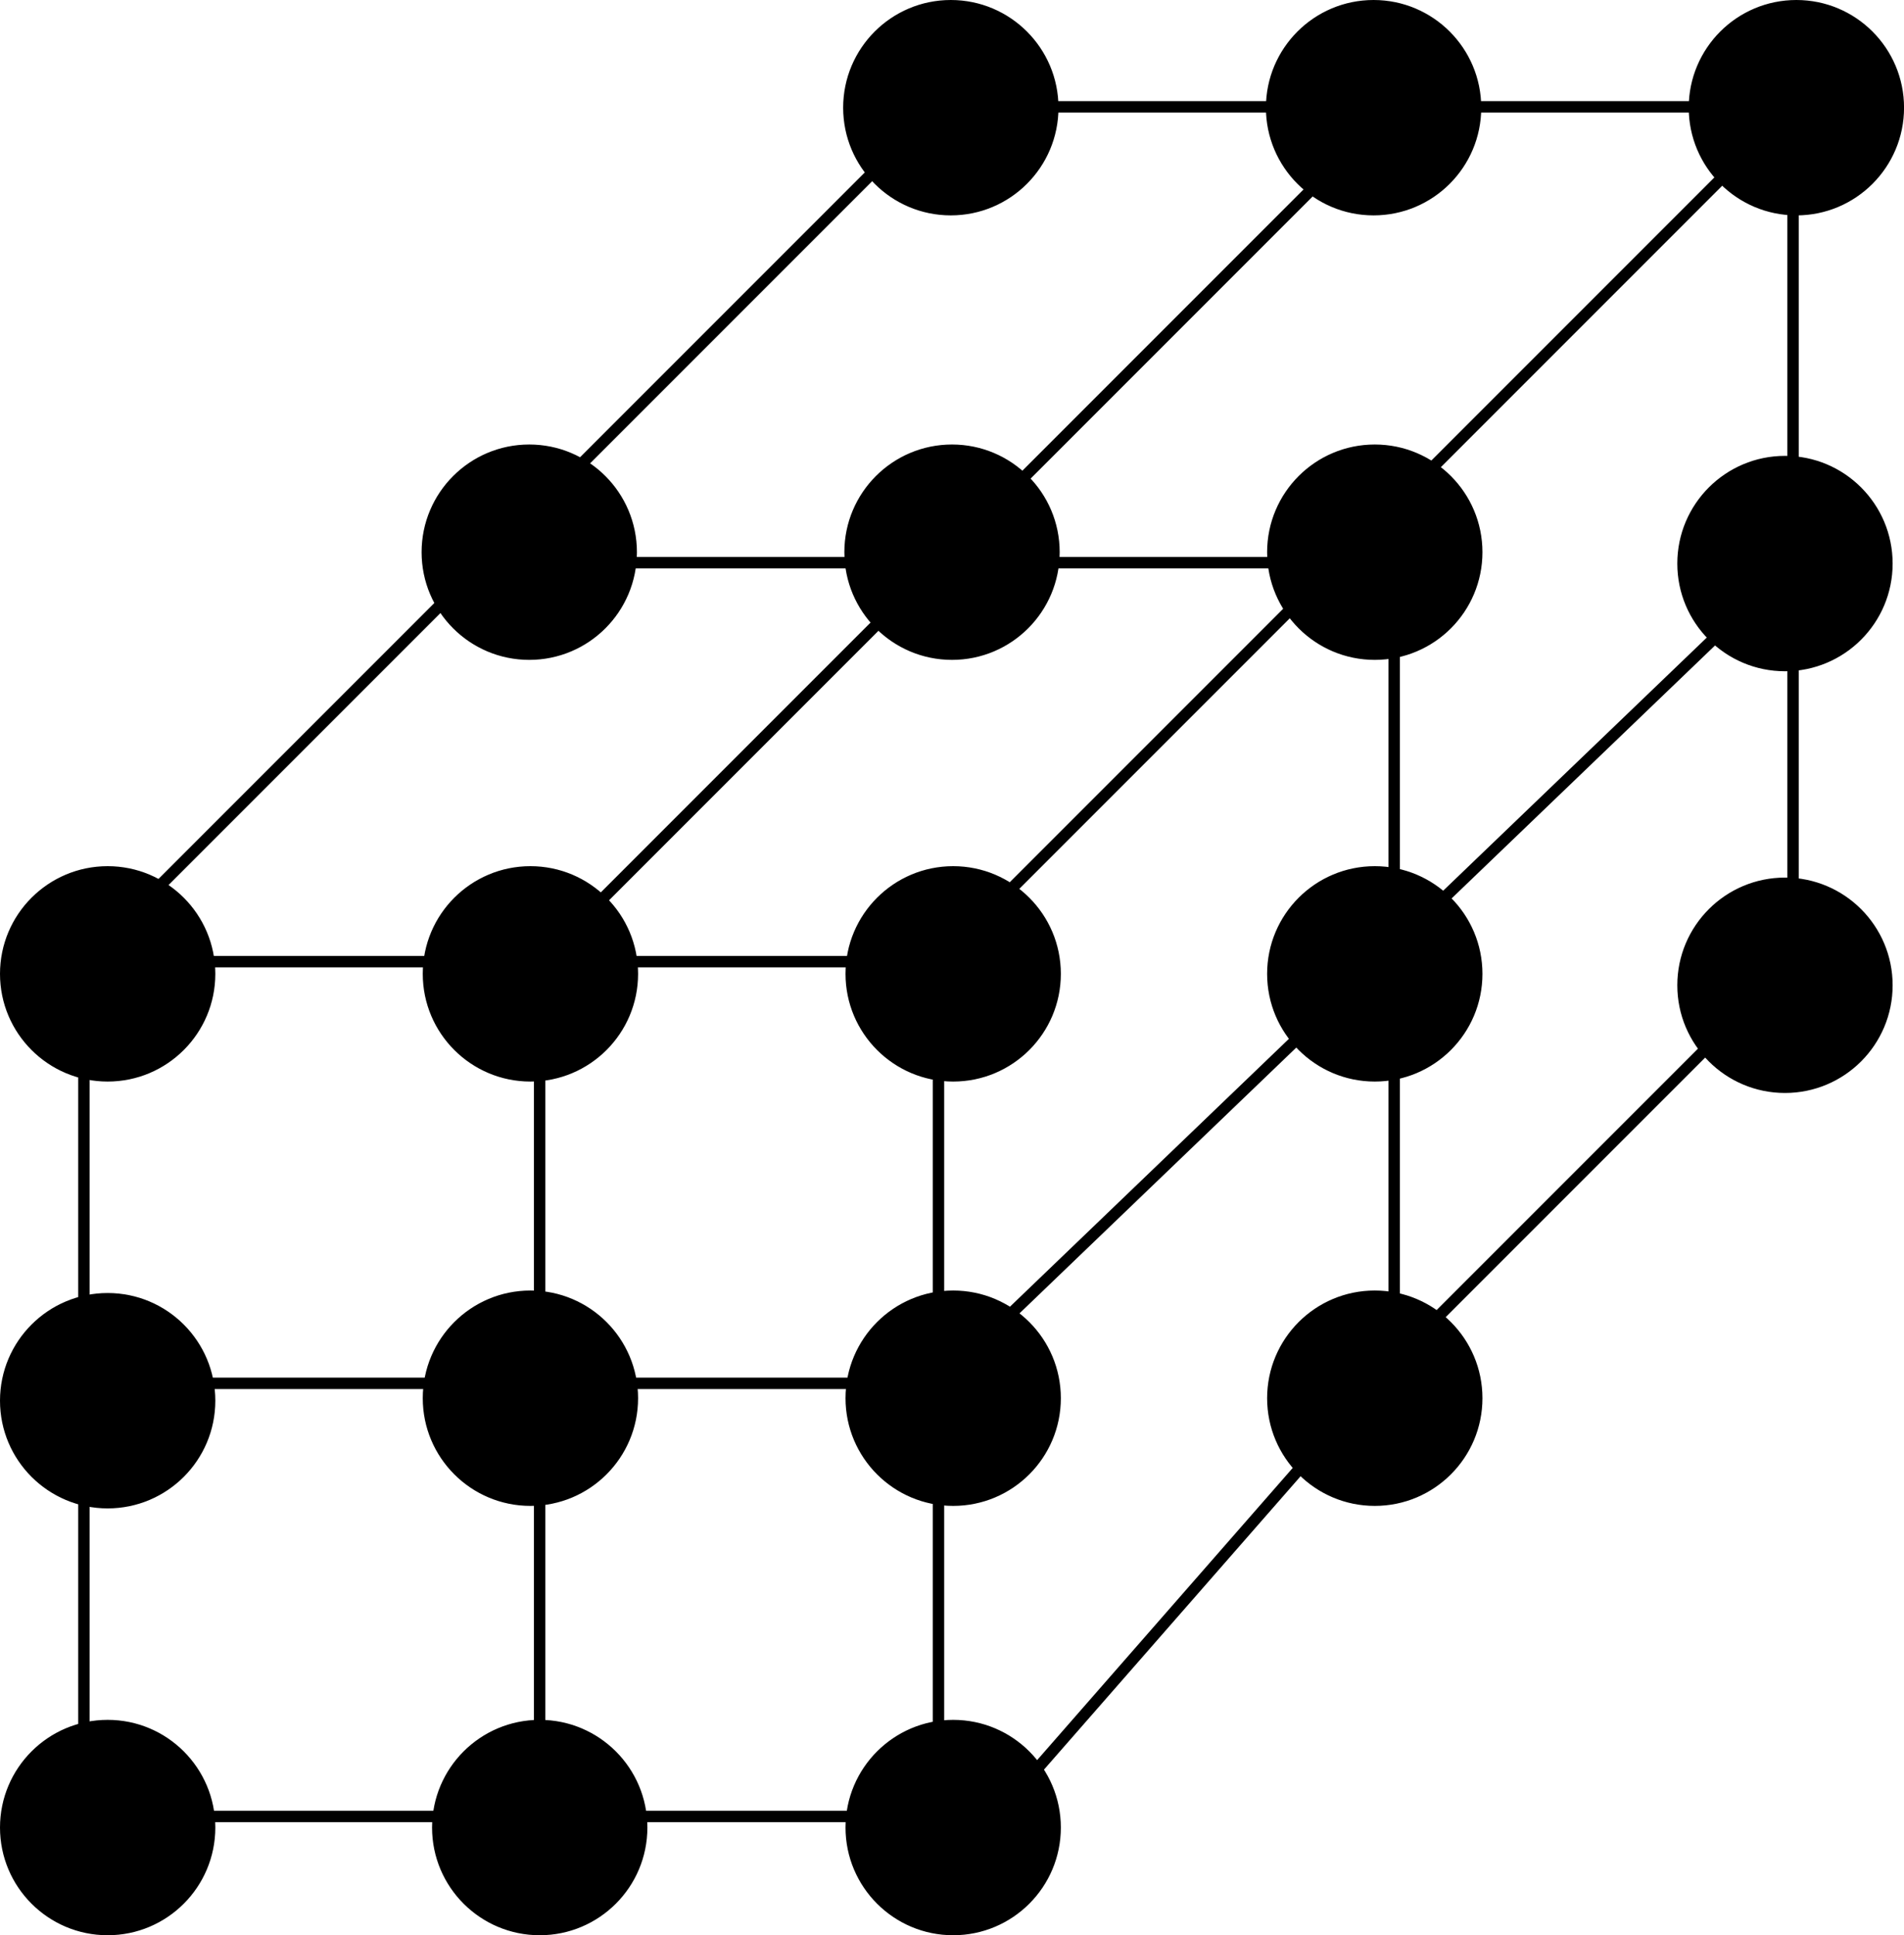 <svg width="44.213mm" height="44.926mm" version="1.1" viewBox="0 0 44.213 44.926" xmlns="http://www.w3.org/2000/svg" xmlns:cc="http://creativecommons.org/ns#" xmlns:dc="http://purl.org/dc/elements/1.1/" xmlns:rdf="http://www.w3.org/1999/02/22-rdf-syntax-ns#">
 <g transform="translate(-17.896 -53.749)" stroke="#000">
  <g fill-rule="evenodd" stroke-width=".196">
   <circle cx="20.396" cy="76.357" r="2.402"/>
   <circle cx="20.396" cy="86.266" r="2.402"/>
   <circle cx="20.396" cy="96.175" r="2.402"/>
   <circle cx="30.213" cy="76.357" r="2.402"/>
   <circle cx="30.213" cy="86.208" r="2.402"/>
   <circle cx="30.429" cy="96.175" r="2.402"/>
   <circle cx="40.03" cy="76.357" r="2.402"/>
   <circle cx="40.03" cy="86.208" r="2.402"/>
   <circle cx="40.03" cy="96.175" r="2.402"/>
   <circle cx="30.186" cy="66.568" r="2.402"/>
   <circle cx="40.003" cy="66.568" r="2.402"/>
   <circle cx="49.82" cy="66.568" r="2.402"/>
   <circle cx="49.82" cy="76.357" r="2.402"/>
   <circle cx="49.82" cy="86.208" r="2.402"/>
   <circle cx="39.975" cy="56.249" r="2.402"/>
   <circle cx="49.792" cy="56.249" r="2.402"/>
   <circle cx="59.61" cy="56.249" r="2.402"/>
   <circle cx="59.345" cy="66.832" r="2.402"/>
   <circle cx="59.345" cy="76.622" r="2.402"/>
  </g>
  <g fill="none" stroke-width=".265px">
   <path d="m19.844 95.917h19.844v-19.844h-19.844z"/>
   <path d="m39.688 85.863h-19.844"/>
   <path d="m30.427 76.073v19.844"/>
   <path d="m19.844 76.073 19.844-19.844h19.844v19.844l-9.26 9.26-9.26 10.583"/>
   <path d="m30.427 66.812h19.844v18.521"/>
   <path d="m39.688 76.073 19.844-19.844"/>
   <path d="m50.271 56.229-19.844 19.844"/>
   <path d="m59.531 66.812-19.844 19.05"/>
  </g>
 </g>
</svg>
